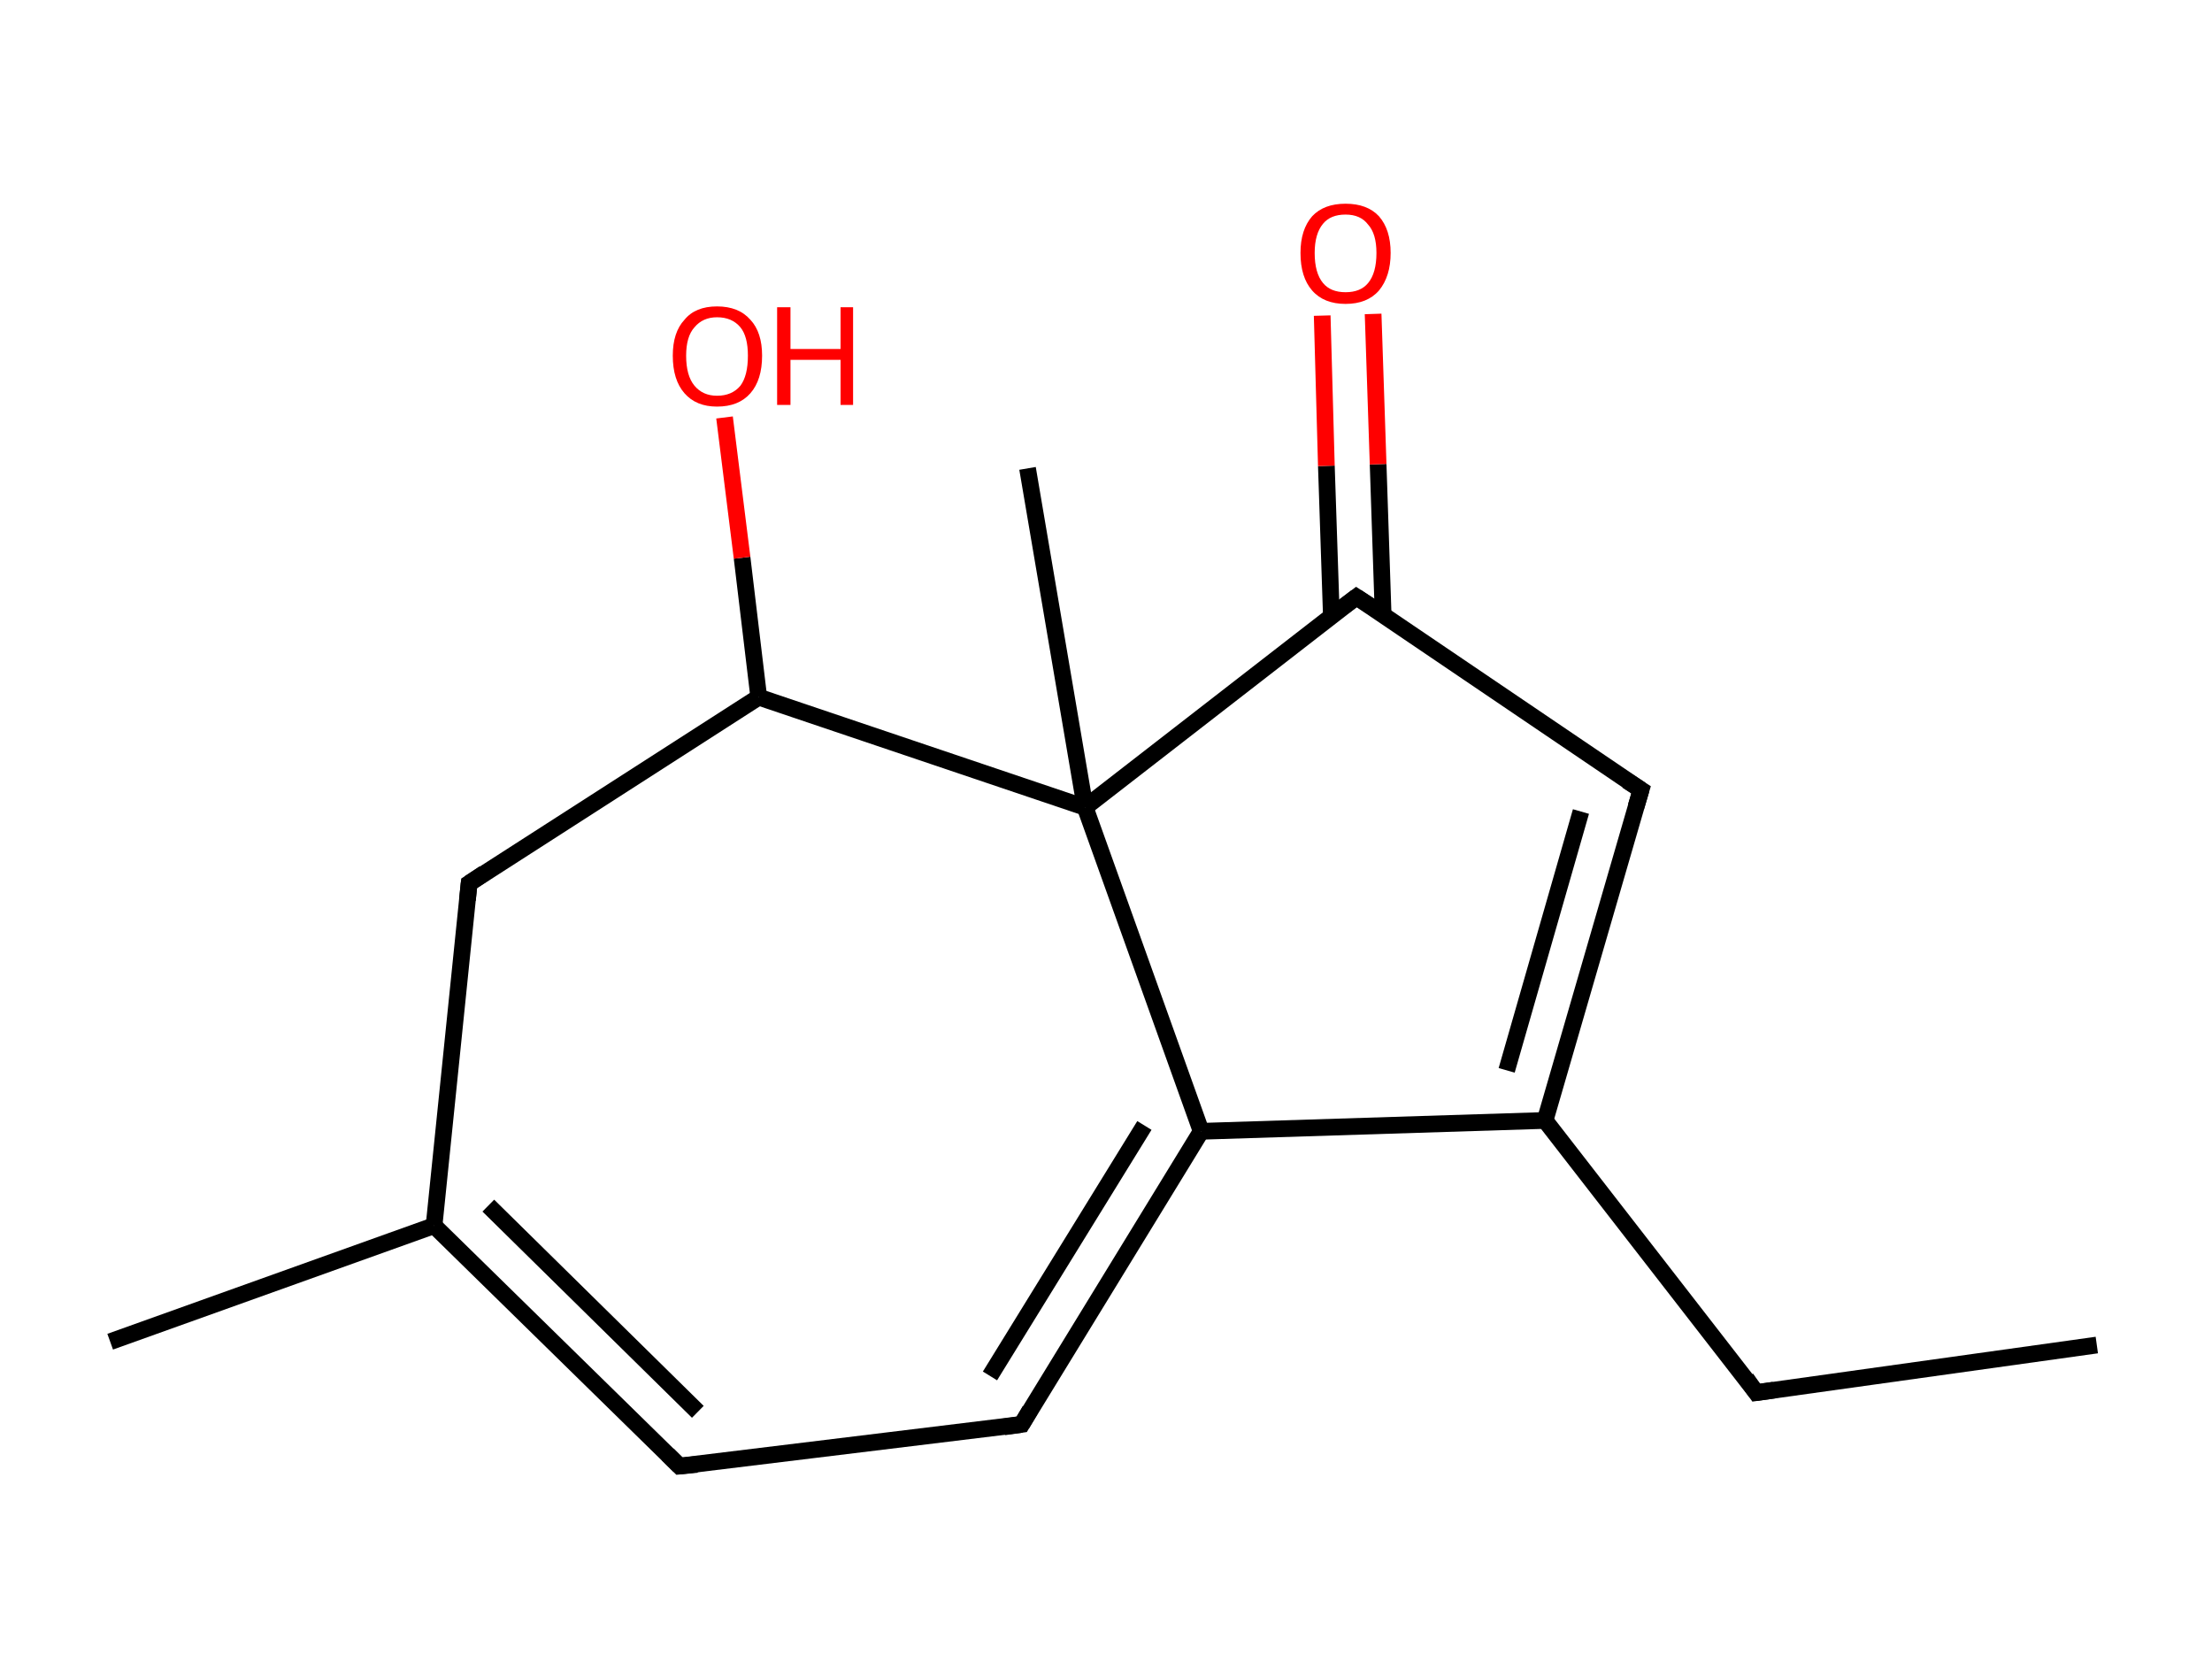 <?xml version='1.0' encoding='ASCII' standalone='yes'?>
<svg xmlns="http://www.w3.org/2000/svg" xmlns:rdkit="http://www.rdkit.org/xml" xmlns:xlink="http://www.w3.org/1999/xlink" version="1.1" baseProfile="full" xml:space="preserve" width="265px" height="200px" viewBox="0 0 265 200">
<!-- END OF HEADER -->
<rect style="opacity:1.0;fill:#FFFFFF;stroke:none" width="265.0" height="200.0" x="0.0" y="0.0"> </rect>
<path class="bond-0 atom-0 atom-1" d="M 251.2,161.1 L 210.4,166.8" style="fill:none;fill-rule:evenodd;stroke:#000000;stroke-width:2.0px;stroke-linecap:butt;stroke-linejoin:miter;stroke-opacity:1"/>
<path class="bond-1 atom-1 atom-2" d="M 210.4,166.8 L 185.1,134.2" style="fill:none;fill-rule:evenodd;stroke:#000000;stroke-width:2.0px;stroke-linecap:butt;stroke-linejoin:miter;stroke-opacity:1"/>
<path class="bond-2 atom-2 atom-3" d="M 185.1,134.2 L 196.6,94.6" style="fill:none;fill-rule:evenodd;stroke:#000000;stroke-width:2.0px;stroke-linecap:butt;stroke-linejoin:miter;stroke-opacity:1"/>
<path class="bond-2 atom-2 atom-3" d="M 180.5,128.2 L 189.4,97.2" style="fill:none;fill-rule:evenodd;stroke:#000000;stroke-width:2.0px;stroke-linecap:butt;stroke-linejoin:miter;stroke-opacity:1"/>
<path class="bond-3 atom-3 atom-4" d="M 196.6,94.6 L 162.5,71.5" style="fill:none;fill-rule:evenodd;stroke:#000000;stroke-width:2.0px;stroke-linecap:butt;stroke-linejoin:miter;stroke-opacity:1"/>
<path class="bond-4 atom-4 atom-5" d="M 165.7,73.6 L 165.1,55.6" style="fill:none;fill-rule:evenodd;stroke:#000000;stroke-width:2.0px;stroke-linecap:butt;stroke-linejoin:miter;stroke-opacity:1"/>
<path class="bond-4 atom-4 atom-5" d="M 165.1,55.6 L 164.5,37.6" style="fill:none;fill-rule:evenodd;stroke:#FF0000;stroke-width:2.0px;stroke-linecap:butt;stroke-linejoin:miter;stroke-opacity:1"/>
<path class="bond-4 atom-4 atom-5" d="M 159.5,73.8 L 158.9,55.8" style="fill:none;fill-rule:evenodd;stroke:#000000;stroke-width:2.0px;stroke-linecap:butt;stroke-linejoin:miter;stroke-opacity:1"/>
<path class="bond-4 atom-4 atom-5" d="M 158.9,55.8 L 158.4,37.8" style="fill:none;fill-rule:evenodd;stroke:#FF0000;stroke-width:2.0px;stroke-linecap:butt;stroke-linejoin:miter;stroke-opacity:1"/>
<path class="bond-5 atom-4 atom-6" d="M 162.5,71.5 L 130.0,96.7" style="fill:none;fill-rule:evenodd;stroke:#000000;stroke-width:2.0px;stroke-linecap:butt;stroke-linejoin:miter;stroke-opacity:1"/>
<path class="bond-6 atom-6 atom-7" d="M 130.0,96.7 L 123.1,56.1" style="fill:none;fill-rule:evenodd;stroke:#000000;stroke-width:2.0px;stroke-linecap:butt;stroke-linejoin:miter;stroke-opacity:1"/>
<path class="bond-7 atom-6 atom-8" d="M 130.0,96.7 L 143.9,135.5" style="fill:none;fill-rule:evenodd;stroke:#000000;stroke-width:2.0px;stroke-linecap:butt;stroke-linejoin:miter;stroke-opacity:1"/>
<path class="bond-8 atom-8 atom-9" d="M 143.9,135.5 L 122.4,170.6" style="fill:none;fill-rule:evenodd;stroke:#000000;stroke-width:2.0px;stroke-linecap:butt;stroke-linejoin:miter;stroke-opacity:1"/>
<path class="bond-8 atom-8 atom-9" d="M 137.1,134.8 L 118.6,164.8" style="fill:none;fill-rule:evenodd;stroke:#000000;stroke-width:2.0px;stroke-linecap:butt;stroke-linejoin:miter;stroke-opacity:1"/>
<path class="bond-9 atom-9 atom-10" d="M 122.4,170.6 L 81.4,175.6" style="fill:none;fill-rule:evenodd;stroke:#000000;stroke-width:2.0px;stroke-linecap:butt;stroke-linejoin:miter;stroke-opacity:1"/>
<path class="bond-10 atom-10 atom-11" d="M 81.4,175.6 L 52.0,146.8" style="fill:none;fill-rule:evenodd;stroke:#000000;stroke-width:2.0px;stroke-linecap:butt;stroke-linejoin:miter;stroke-opacity:1"/>
<path class="bond-10 atom-10 atom-11" d="M 83.6,169.1 L 58.5,144.4" style="fill:none;fill-rule:evenodd;stroke:#000000;stroke-width:2.0px;stroke-linecap:butt;stroke-linejoin:miter;stroke-opacity:1"/>
<path class="bond-11 atom-11 atom-12" d="M 52.0,146.8 L 13.2,160.7" style="fill:none;fill-rule:evenodd;stroke:#000000;stroke-width:2.0px;stroke-linecap:butt;stroke-linejoin:miter;stroke-opacity:1"/>
<path class="bond-12 atom-11 atom-13" d="M 52.0,146.8 L 56.2,105.8" style="fill:none;fill-rule:evenodd;stroke:#000000;stroke-width:2.0px;stroke-linecap:butt;stroke-linejoin:miter;stroke-opacity:1"/>
<path class="bond-13 atom-13 atom-14" d="M 56.2,105.8 L 90.9,83.5" style="fill:none;fill-rule:evenodd;stroke:#000000;stroke-width:2.0px;stroke-linecap:butt;stroke-linejoin:miter;stroke-opacity:1"/>
<path class="bond-14 atom-14 atom-15" d="M 90.9,83.5 L 88.9,66.8" style="fill:none;fill-rule:evenodd;stroke:#000000;stroke-width:2.0px;stroke-linecap:butt;stroke-linejoin:miter;stroke-opacity:1"/>
<path class="bond-14 atom-14 atom-15" d="M 88.9,66.8 L 86.8,50.0" style="fill:none;fill-rule:evenodd;stroke:#FF0000;stroke-width:2.0px;stroke-linecap:butt;stroke-linejoin:miter;stroke-opacity:1"/>
<path class="bond-15 atom-8 atom-2" d="M 143.9,135.5 L 185.1,134.2" style="fill:none;fill-rule:evenodd;stroke:#000000;stroke-width:2.0px;stroke-linecap:butt;stroke-linejoin:miter;stroke-opacity:1"/>
<path class="bond-16 atom-14 atom-6" d="M 90.9,83.5 L 130.0,96.7" style="fill:none;fill-rule:evenodd;stroke:#000000;stroke-width:2.0px;stroke-linecap:butt;stroke-linejoin:miter;stroke-opacity:1"/>
<path d="M 212.5,166.5 L 210.4,166.8 L 209.2,165.1" style="fill:none;stroke:#000000;stroke-width:2.0px;stroke-linecap:butt;stroke-linejoin:miter;stroke-opacity:1;"/>
<path d="M 196.0,96.6 L 196.6,94.6 L 194.9,93.5" style="fill:none;stroke:#000000;stroke-width:2.0px;stroke-linecap:butt;stroke-linejoin:miter;stroke-opacity:1;"/>
<path d="M 164.2,72.6 L 162.5,71.5 L 160.9,72.7" style="fill:none;stroke:#000000;stroke-width:2.0px;stroke-linecap:butt;stroke-linejoin:miter;stroke-opacity:1;"/>
<path d="M 123.4,168.9 L 122.4,170.6 L 120.3,170.9" style="fill:none;stroke:#000000;stroke-width:2.0px;stroke-linecap:butt;stroke-linejoin:miter;stroke-opacity:1;"/>
<path d="M 83.5,175.4 L 81.4,175.6 L 80.0,174.2" style="fill:none;stroke:#000000;stroke-width:2.0px;stroke-linecap:butt;stroke-linejoin:miter;stroke-opacity:1;"/>
<path d="M 56.0,107.8 L 56.2,105.8 L 58.0,104.6" style="fill:none;stroke:#000000;stroke-width:2.0px;stroke-linecap:butt;stroke-linejoin:miter;stroke-opacity:1;"/>
<path class="atom-5" d="M 155.8 30.3 Q 155.8 27.5, 157.2 25.9 Q 158.6 24.4, 161.2 24.4 Q 163.8 24.4, 165.2 25.9 Q 166.6 27.5, 166.6 30.3 Q 166.6 33.1, 165.2 34.8 Q 163.8 36.4, 161.2 36.4 Q 158.6 36.4, 157.2 34.8 Q 155.8 33.2, 155.8 30.3 M 161.2 35.0 Q 163.0 35.0, 163.9 33.9 Q 164.9 32.7, 164.9 30.3 Q 164.9 28.0, 163.9 26.9 Q 163.0 25.7, 161.2 25.7 Q 159.4 25.7, 158.5 26.8 Q 157.5 28.0, 157.5 30.3 Q 157.5 32.7, 158.5 33.9 Q 159.4 35.0, 161.2 35.0 " fill="#FF0000"/>
<path class="atom-15" d="M 80.6 42.6 Q 80.6 39.8, 82.0 38.3 Q 83.3 36.7, 85.9 36.7 Q 88.5 36.7, 89.9 38.3 Q 91.3 39.8, 91.3 42.6 Q 91.3 45.5, 89.9 47.1 Q 88.5 48.7, 85.9 48.7 Q 83.4 48.7, 82.0 47.1 Q 80.6 45.5, 80.6 42.6 M 85.9 47.4 Q 87.7 47.4, 88.7 46.2 Q 89.6 45.0, 89.6 42.6 Q 89.6 40.3, 88.7 39.2 Q 87.7 38.0, 85.9 38.0 Q 84.2 38.0, 83.2 39.2 Q 82.2 40.3, 82.2 42.6 Q 82.2 45.0, 83.2 46.2 Q 84.2 47.4, 85.9 47.4 " fill="#FF0000"/>
<path class="atom-15" d="M 93.1 36.8 L 94.7 36.8 L 94.7 41.8 L 100.7 41.8 L 100.7 36.8 L 102.2 36.8 L 102.2 48.5 L 100.7 48.5 L 100.7 43.1 L 94.7 43.1 L 94.7 48.5 L 93.1 48.5 L 93.1 36.8 " fill="#FF0000"/>
</svg>
